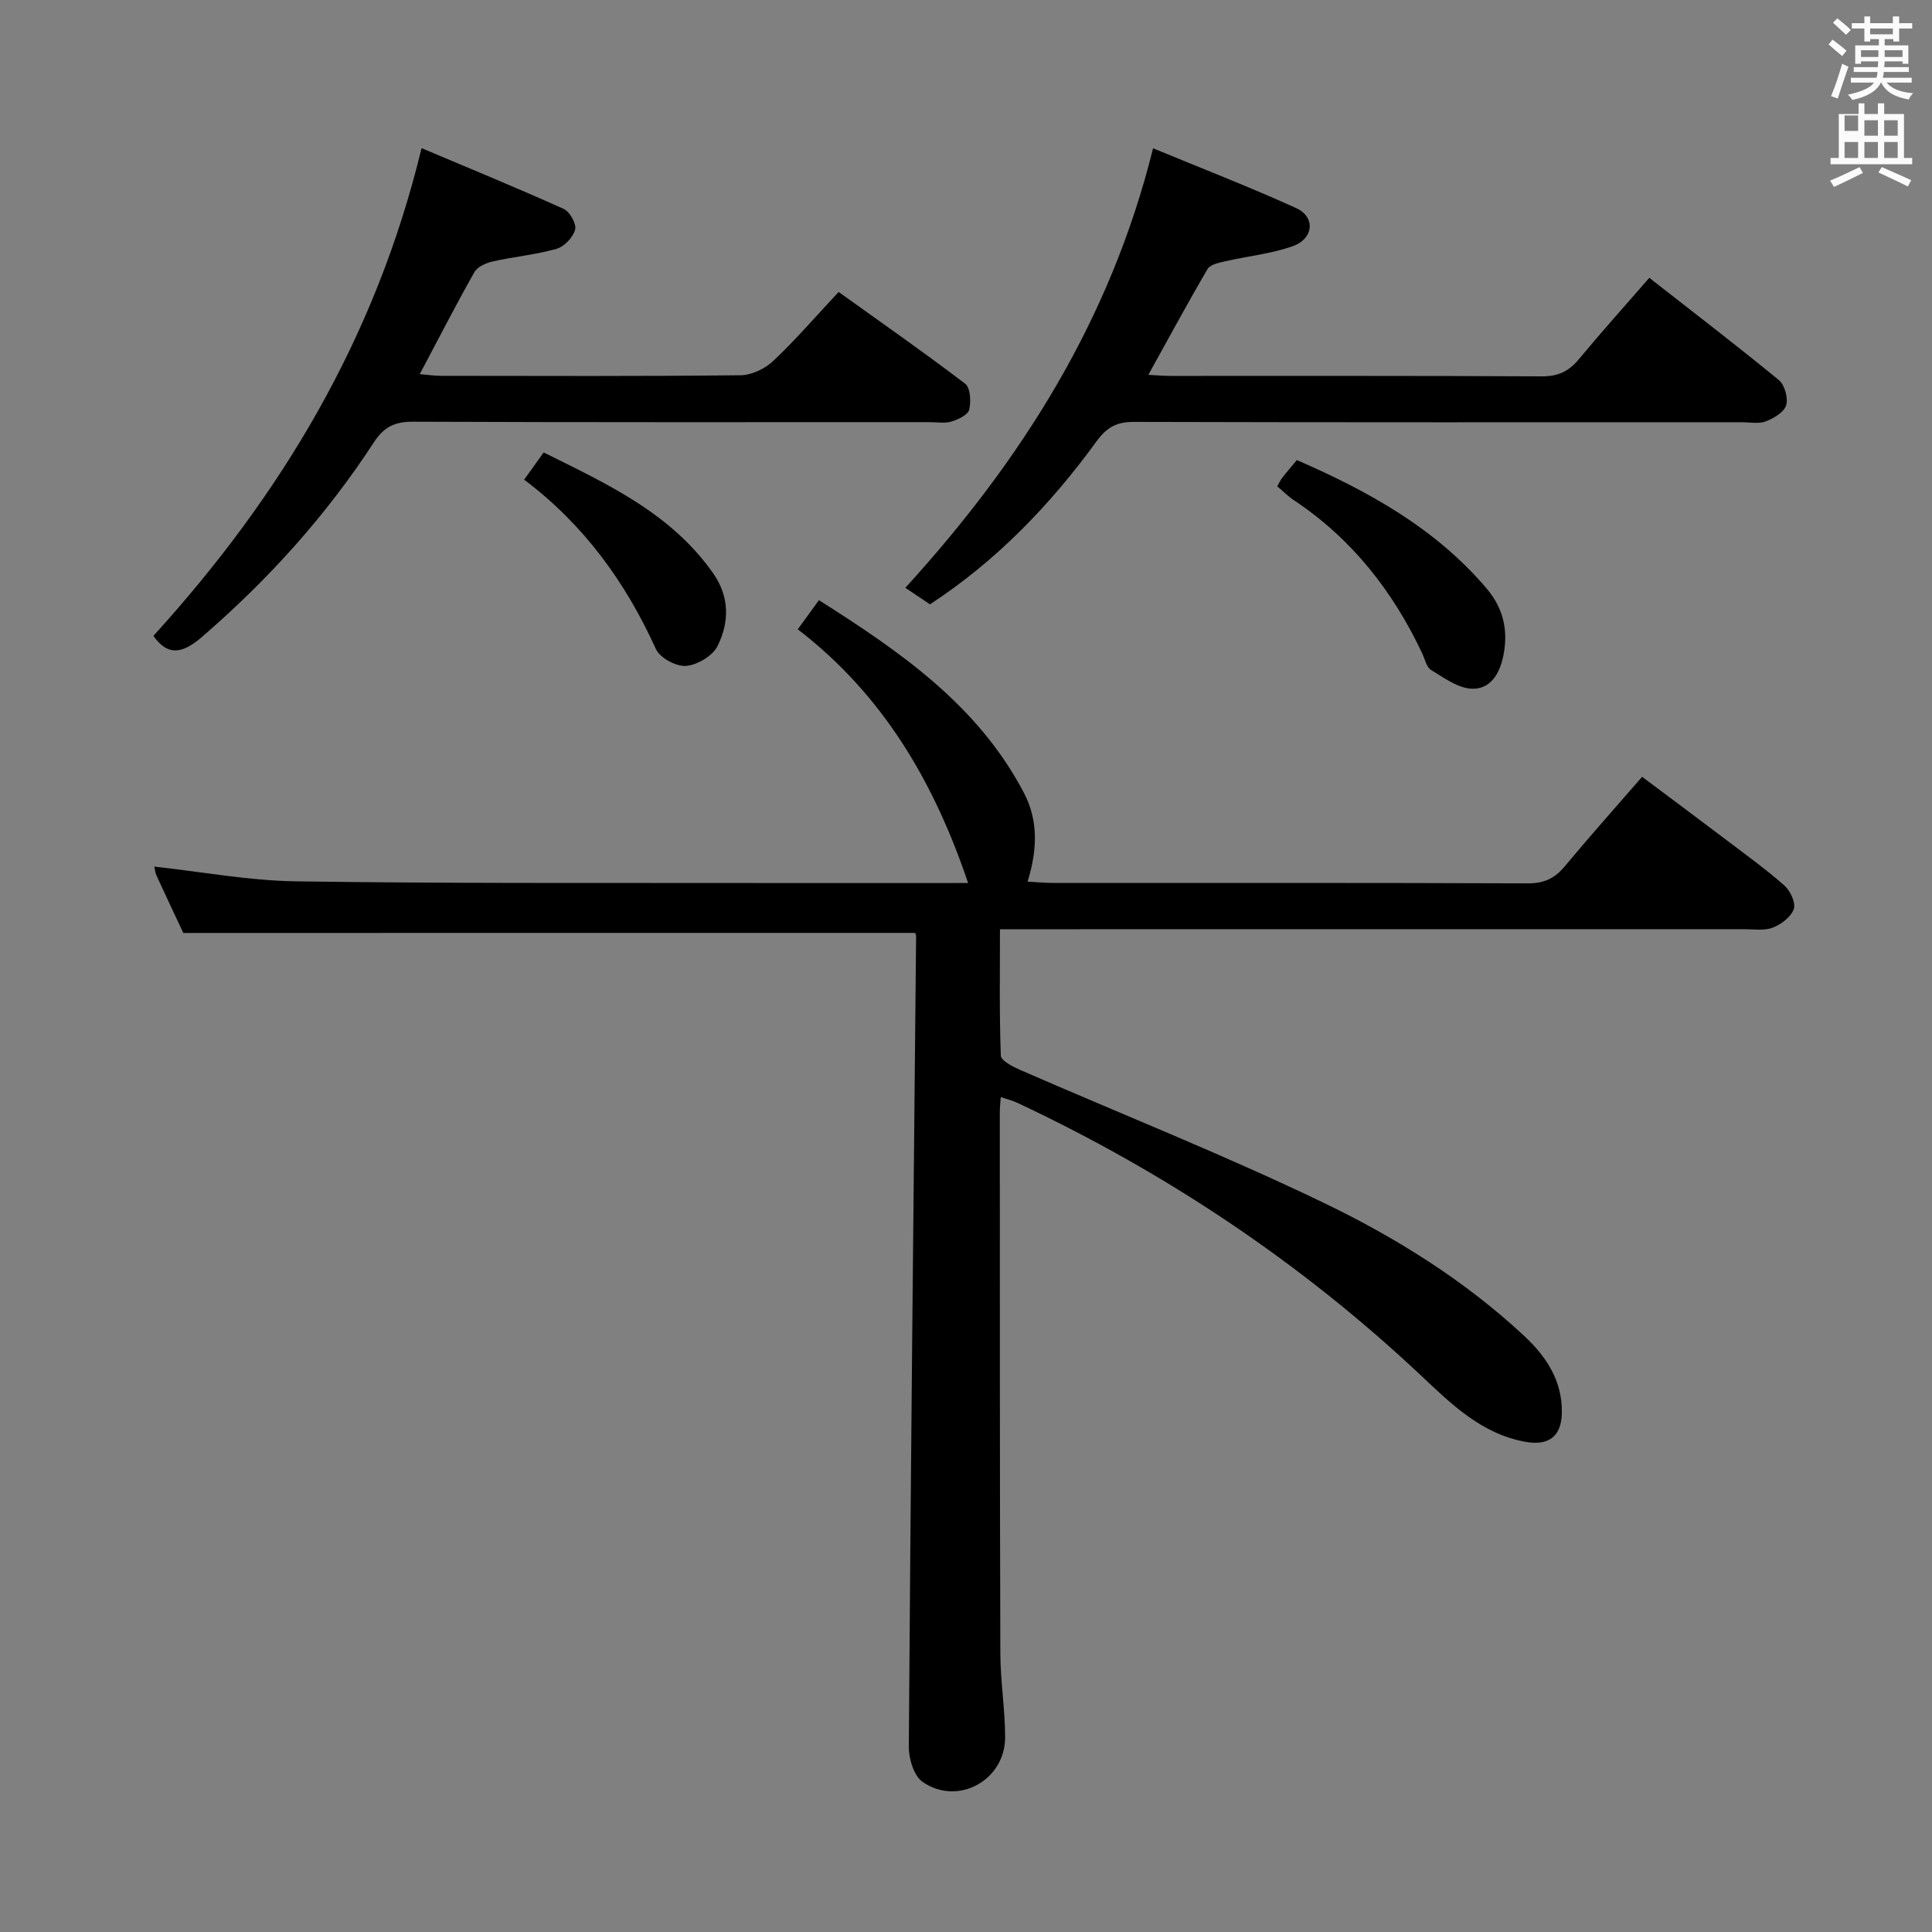 <svg enable-background="new 0 0 400 400" viewBox="0 0 400 400" xmlns="http://www.w3.org/2000/svg"><rect x="0" y="0" width="400" height="400" fill="#808080" stroke="none"/><path d="m378.6 9.2.8-1c.9.7 1.9 1.4 2.9 2.3l-.9 1.1c-1.1-.9-2-1.7-2.8-2.4zm.5 10.7c.9-2.1 1.6-4.3 2.3-6.7.4.2.8.4 1.3.6-.7 2.1-1.5 4.3-2.2 6.6zm.4-15.2.9-.9c1 .8 2 1.6 2.8 2.4l-1 1c-1-.9-1.9-1.8-2.7-2.5zm12.5-1.3h1.2v1.4h2.7v1.1h-2.7v2.7h-1.2v-.5h-1.8v1.3h4.9v3.8h-1.2v-.5h-3.7c0 .4-.1.9-.1 1.2h5.1v1h-5.2c0 .5-.1.9-.2 1.2h6v1h-5.2c1.1 1.3 2.9 2 5.5 2.2-.4.4-.7.8-.9 1.3-2.9-.5-4.8-1.6-5.7-3.5h-.1c-.8 1.7-2.7 2.9-5.9 3.6-.2-.4-.6-.8-.9-1.1 2.8-.6 4.6-1.4 5.4-2.5h-4.8v-1h5.3c.1-.3.2-.7.2-1.2h-4.9v-1h5c0-.4 0-.8.1-1.2h-3.6v.5h-1.2v-3.8h4.9v-1.3h-1.8v.5h-1.2v-2.7h-2.6v-1.1h2.6v-1.4h1.2v1.4h4.7v-1.4zm-6.7 8.4h3.6c0-.4 0-.9 0-1.4h-3.6zm1.9-4.7h4.7v-1.2h-4.7zm6.7 3.3h-3.7v1.4h3.7z" fill="#fafbfa"/><path d="m384.7 21.4h1.3v2.2h2.8v-2.2h1.3v2.2h4.1v9.1h1.7v1.3h-16.9v-1.3h1.7v-9.1h4.1v-2.2zm.3 13.2.7 1.2c-1.8.9-3.8 1.9-6 2.9-.2-.4-.5-.8-.8-1.3 2.4-1 4.4-2 6.1-2.8zm-3.1-7.5h2.8v-3.2h-2.8v4.2zm0 5.6h2.8v-3.3h-2.8zm4.1-4.6h2.8v-3.2h-2.8zm0 4.6h2.8v-3.3h-2.8zm3.6 1.9c2.1.9 4.1 1.8 6.1 2.7l-.7 1.3c-2.2-1.1-4.2-2-6.1-2.9zm3.3-9.7h-2.8v3.2h2.8zm-2.8 7.8h2.8v-3.3h-2.8z" fill="#fafbfa"/><g fill="#010000"><path d="m37.95 193.16c-1.65-3.52-3.63-7.71-5.56-11.92-.26-.56-.3-1.21-.45-1.82 9.88 1.08 19.55 2.9 29.25 3.05 30.82.46 61.66.3 92.49.35 15.49.03 30.98 0 46.76 0-7.02-20.77-17.51-38.88-35.27-52.53 1.58-2.17 2.81-3.86 4.38-6.03 16.9 10.7 32.96 21.77 42.45 39.91 3.01 5.75 2.77 11.81.75 18.36 1.93.11 3.51.27 5.1.27 32.83.01 65.66-.04 98.5.09 3.35.01 5.55-1.04 7.62-3.53 5.1-6.13 10.41-12.08 16.01-18.53 5.9 4.42 11.6 8.65 17.26 12.94 4.11 3.12 8.31 6.14 12.18 9.55 1.23 1.09 2.41 3.58 1.97 4.87-.55 1.63-2.59 3.17-4.34 3.86s-3.94.33-5.94.33c-49.16.01-98.33.01-147.49.01-1.98 0-3.95 0-6.59 0 0 9-.14 17.59.18 26.17.04 1.03 2.42 2.26 3.92 2.92 21 9.17 42.34 17.63 62.97 27.57 14.94 7.2 29.14 16.06 41.43 27.5 4.65 4.33 7.98 9.39 7.83 16.04-.1 4.82-2.76 6.78-7.51 5.93-9.25-1.66-15.53-7.99-21.95-14.02-24.73-23.2-52.58-41.76-83.24-56.16-1.01-.48-2.12-.74-3.47-1.2-.08 1.26-.19 2.22-.19 3.17.01 37.33-.01 74.66.11 111.99.02 5.8.98 11.59.99 17.38.01 8.91-9.78 14.31-17.09 9.24-1.81-1.26-2.87-4.81-2.85-7.29.38-55.95.97-111.89 1.51-167.84 0-.16-.09-.32-.18-.64-50.15.01-100.35.01-151.54.01z"/><path d="m238.73 30.7c9.9 4.1 19.9 7.96 29.64 12.39 3.99 1.82 3.64 6.3-.65 7.85-4.47 1.61-9.34 2.07-14.01 3.15-1.31.3-3.14.66-3.69 1.6-4.17 7.1-8.07 14.35-12.27 21.92 1.66.08 3.08.21 4.51.22 25.65.01 51.29-.05 76.94.09 3.34.02 5.58-1.01 7.66-3.52 4.66-5.62 9.54-11.05 14.61-16.88 9.14 7.16 18.11 14.01 26.82 21.17 1.21.99 1.96 3.72 1.51 5.22-.43 1.44-2.56 2.69-4.21 3.33-1.46.56-3.29.18-4.95.18-41.96 0-83.93.05-125.89-.07-3.56-.01-5.61 1.12-7.72 4.02-9.56 13.13-20.69 24.73-34.49 33.75-1.71-1.14-3.36-2.25-5.1-3.42 23.89-26.21 42.44-55.27 51.29-91z"/><path d="m31.76 131.65c26.44-29.09 46-61.58 55.52-100.98 9.72 4.11 19.65 8.18 29.44 12.59 1.26.57 2.67 3.11 2.35 4.29-.43 1.6-2.25 3.52-3.86 3.97-4.28 1.22-8.79 1.62-13.15 2.6-1.4.31-3.19 1.09-3.83 2.2-3.83 6.77-7.38 13.71-11.32 21.14 1.66.14 3.04.35 4.41.35 20.67.02 41.33.11 62-.12 2.29-.02 5.05-1.34 6.76-2.95 4.59-4.32 8.72-9.13 13.55-14.29 8.84 6.33 17.65 12.48 26.19 18.99 1.09.83 1.25 3.71.84 5.39-.27 1.08-2.28 2.02-3.68 2.45-1.38.42-2.97.12-4.47.12-35.67 0-71.33.06-107-.09-3.77-.02-6.02 1.08-8.09 4.25-9.87 15.16-21.88 28.46-35.57 40.28-3.73 3.22-6.93 4.33-10.09-.19z"/><path d="m264.44 100.69c.4-.7.66-1.3 1.05-1.79.91-1.17 1.89-2.29 3.01-3.65 14.81 6.45 28.64 14.09 39.24 26.53 3.44 4.04 4.58 8.58 3.53 13.88-.77 3.89-2.72 7.05-6.51 6.93-2.87-.08-5.79-2.25-8.46-3.87-.96-.58-1.28-2.25-1.85-3.45-6.07-12.88-14.57-23.72-26.52-31.68-1.21-.8-2.26-1.87-3.49-2.9z"/><path d="m108.52 99.31c1.43-1.99 2.57-3.58 4.04-5.64 13.07 6.51 26.31 12.51 35.09 25.02 3.45 4.92 3.34 10.16.91 15.07-1.01 2.04-4.2 3.93-6.54 4.11-2.03.16-5.39-1.66-6.22-3.49-6.28-13.83-14.91-25.77-27.28-35.07z"/></g></svg>